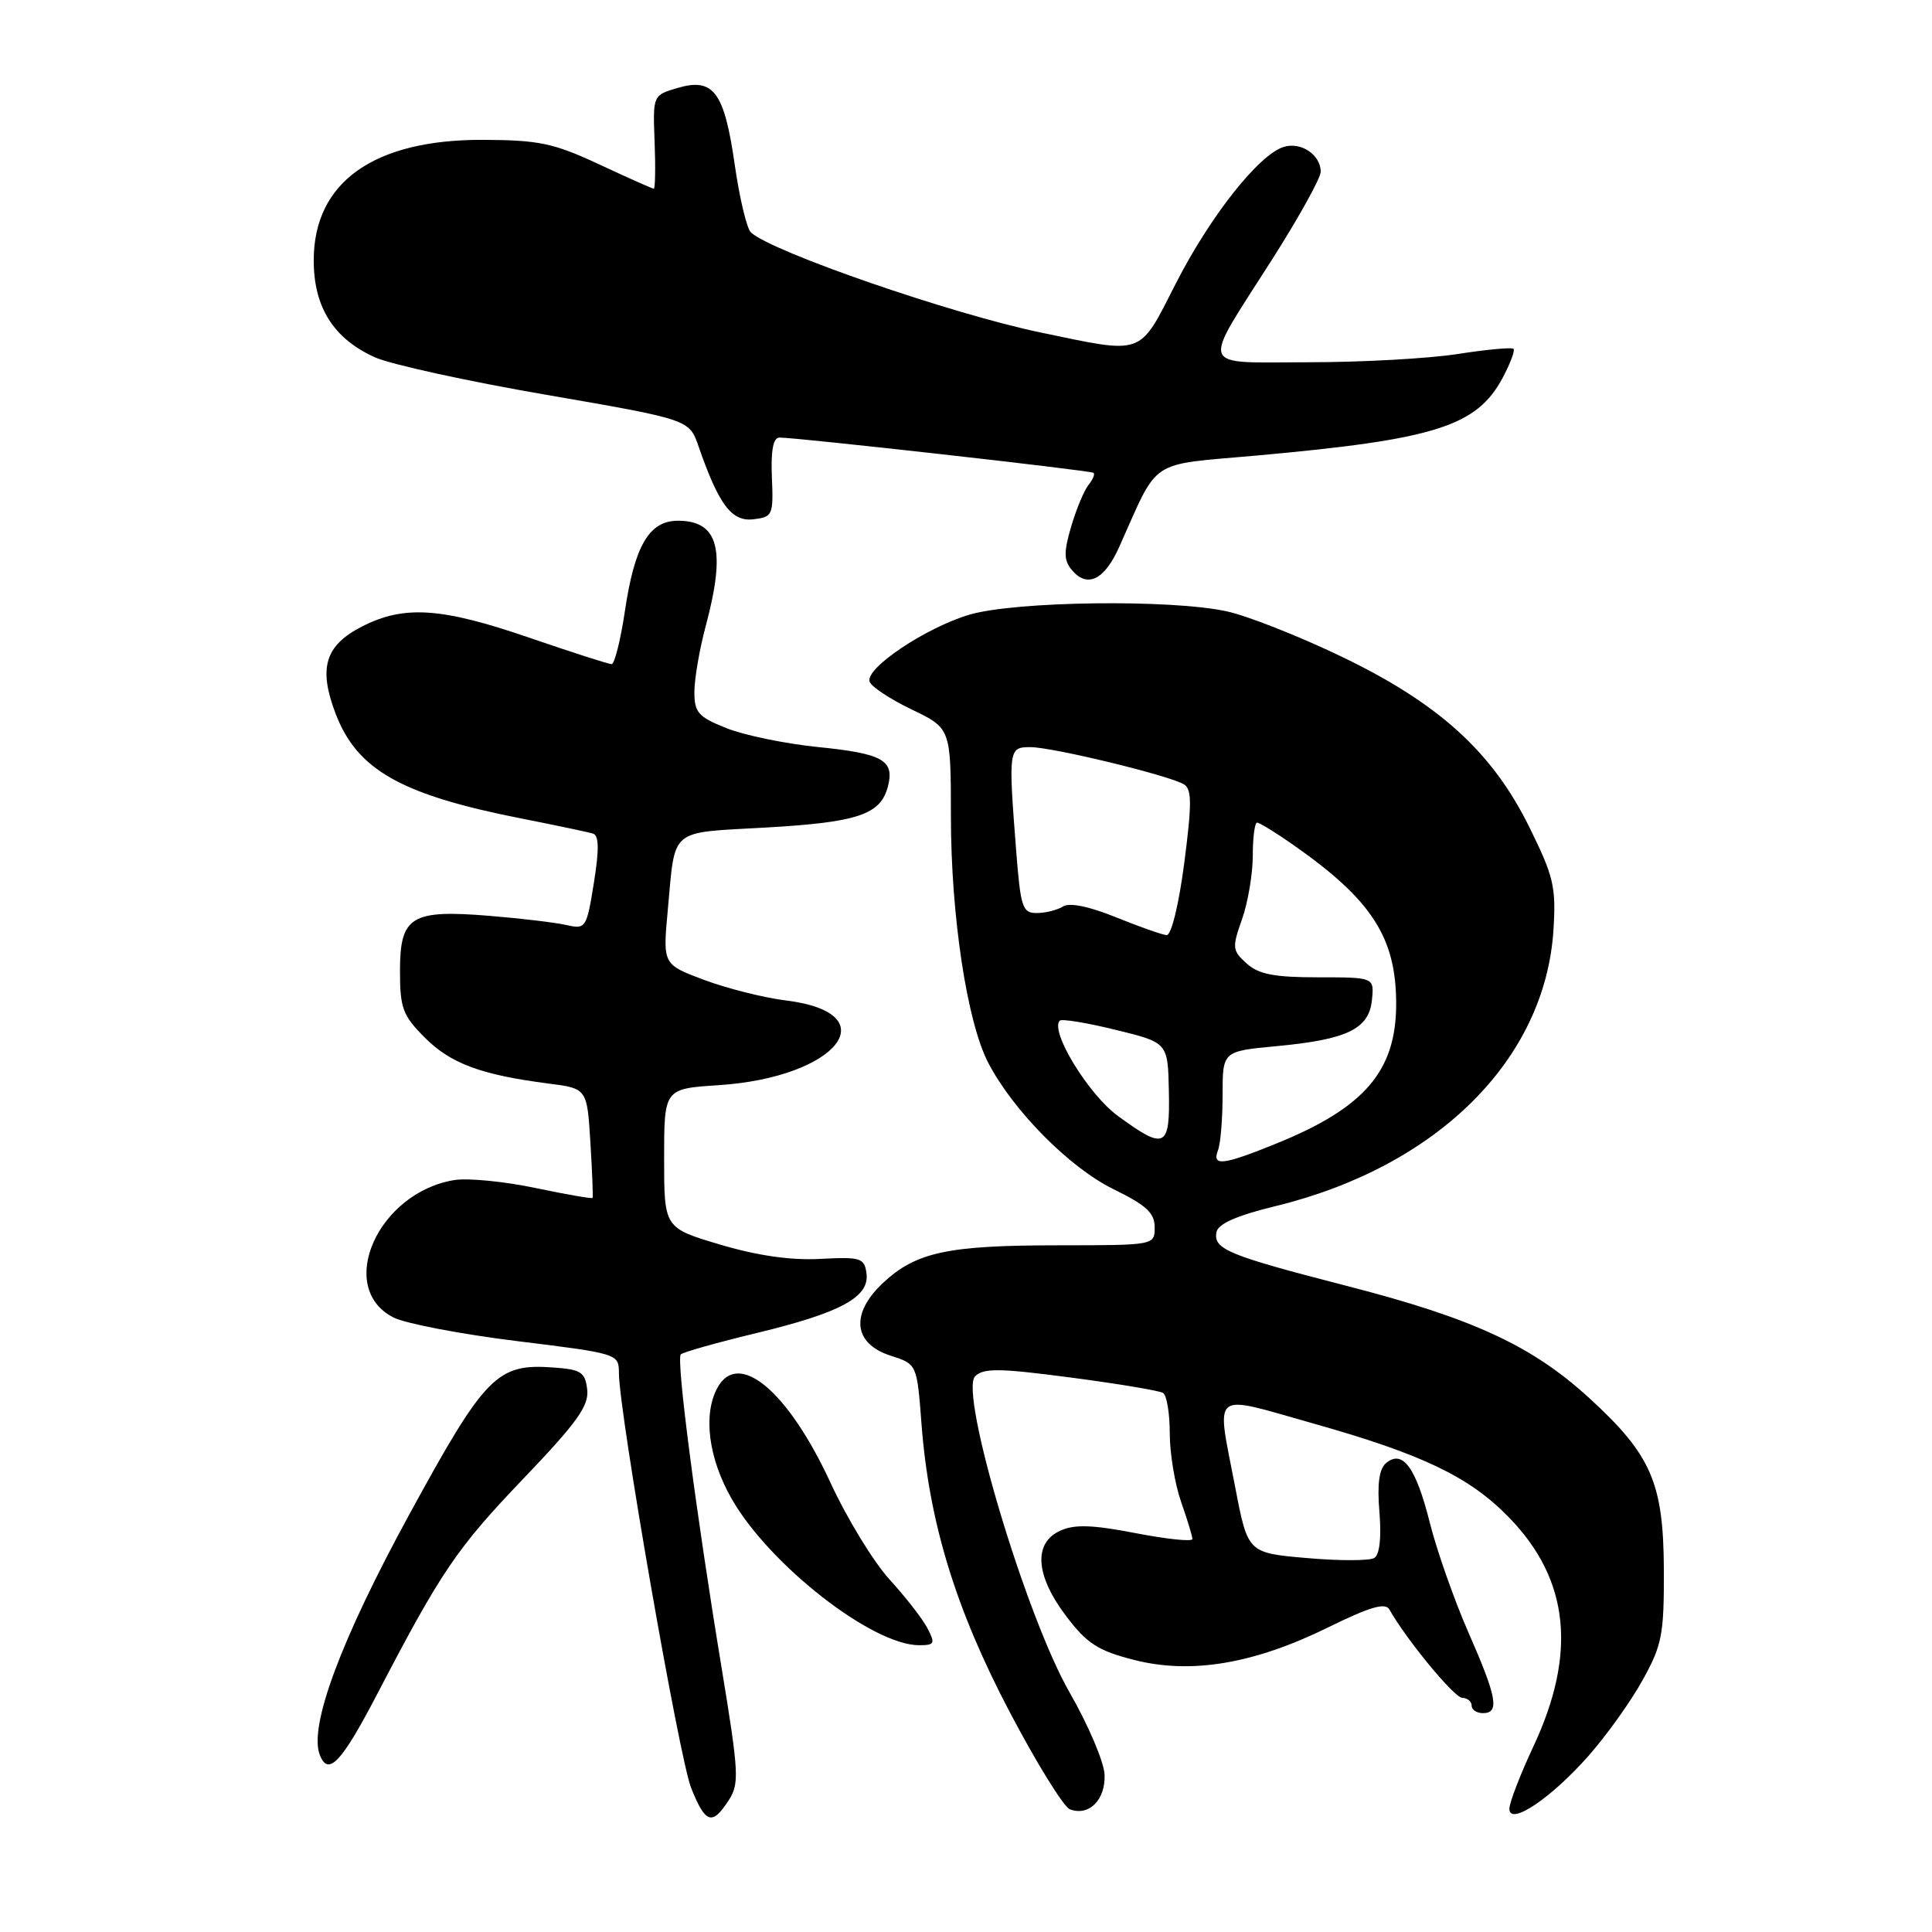 <?xml version="1.0" encoding="UTF-8" standalone="no"?>
<!DOCTYPE svg PUBLIC "-//W3C//DTD SVG 1.1//EN" "http://www.w3.org/Graphics/SVG/1.1/DTD/svg11.dtd" >
<svg xmlns="http://www.w3.org/2000/svg" xmlns:xlink="http://www.w3.org/1999/xlink" version="1.1" viewBox="0 0 256 256">
 <g >
 <path fill="currentColor"
d=" M 96.53 238.59 C 97.99 236.36 97.92 234.99 95.59 220.84 C 92.19 200.19 89.58 180.09 90.21 179.46 C 90.50 179.17 95.04 177.89 100.31 176.62 C 111.48 173.92 115.26 171.85 114.81 168.69 C 114.53 166.68 114.02 166.53 108.69 166.81 C 104.81 167.02 100.40 166.39 95.44 164.92 C 88.00 162.71 88.00 162.71 88.00 153.49 C 88.00 144.26 88.00 144.26 95.25 143.79 C 110.95 142.76 117.71 134.25 104.17 132.57 C 101.23 132.21 96.35 130.98 93.32 129.85 C 87.82 127.79 87.82 127.79 88.48 120.64 C 89.51 109.54 88.50 110.39 101.54 109.65 C 113.72 108.95 116.71 107.93 117.66 104.18 C 118.54 100.72 116.97 99.85 108.33 98.98 C 104.02 98.54 98.59 97.42 96.25 96.48 C 92.51 94.99 92.00 94.41 92.01 91.64 C 92.02 89.91 92.69 86.03 93.50 83.00 C 96.23 72.83 95.22 69.00 89.82 69.00 C 86.03 69.00 84.09 72.29 82.81 80.93 C 82.23 84.82 81.43 88.00 81.04 88.00 C 80.64 88.00 75.73 86.42 70.14 84.50 C 58.50 80.50 53.56 80.16 47.98 83.01 C 43.07 85.51 42.16 88.51 44.47 94.56 C 47.32 102.03 53.16 105.32 69.11 108.46 C 73.72 109.37 77.99 110.27 78.59 110.46 C 79.37 110.72 79.40 112.60 78.69 117.00 C 77.73 122.97 77.61 123.15 75.10 122.58 C 73.67 122.25 69.09 121.70 64.93 121.36 C 54.48 120.50 53.00 121.40 53.00 128.64 C 53.00 133.60 53.36 134.56 56.31 137.51 C 59.73 140.93 63.75 142.42 72.64 143.57 C 77.79 144.23 77.79 144.23 78.23 151.36 C 78.47 155.29 78.60 158.61 78.52 158.73 C 78.43 158.86 75.02 158.27 70.93 157.41 C 66.84 156.55 62.03 156.08 60.24 156.36 C 50.10 157.97 44.45 170.60 52.11 174.56 C 53.68 175.37 61.05 176.78 68.48 177.70 C 81.90 179.35 82.00 179.38 82.01 181.93 C 82.02 187.14 90.00 232.96 91.58 236.91 C 93.47 241.63 94.35 241.93 96.53 238.59 Z  M 210.53 232.61 C 212.89 229.93 216.11 225.43 217.66 222.61 C 220.23 217.99 220.50 216.60 220.47 208.00 C 220.42 196.47 218.81 192.77 210.53 185.20 C 202.99 178.31 195.14 174.68 178.50 170.40 C 162.70 166.33 160.75 165.53 161.19 163.26 C 161.40 162.16 163.89 161.06 169.00 159.82 C 190.46 154.59 204.74 140.40 205.84 123.24 C 206.20 117.51 205.88 116.14 202.61 109.53 C 197.68 99.55 190.54 93.11 177.50 86.88 C 172.00 84.25 165.30 81.61 162.61 81.02 C 155.26 79.38 134.48 79.65 128.41 81.46 C 122.64 83.19 114.69 88.51 115.22 90.30 C 115.41 90.96 117.91 92.62 120.78 94.00 C 125.99 96.50 125.99 96.50 126.00 108.12 C 126.00 121.33 128.13 135.42 130.95 140.83 C 134.26 147.18 141.72 154.72 147.52 157.56 C 151.88 159.69 153.00 160.72 153.00 162.62 C 153.00 165.00 153.00 165.00 140.25 165.01 C 125.55 165.01 121.38 165.91 117.01 169.99 C 112.65 174.06 113.06 178.04 118.00 179.63 C 121.50 180.75 121.50 180.75 122.10 188.63 C 123.09 201.68 126.61 213.19 133.78 226.83 C 137.34 233.61 140.94 239.42 141.76 239.74 C 144.29 240.71 146.51 238.48 146.36 235.14 C 146.28 233.45 144.20 228.56 141.74 224.28 C 135.95 214.22 127.07 184.50 129.21 182.36 C 130.31 181.26 132.47 181.29 141.88 182.53 C 148.12 183.35 153.62 184.27 154.11 184.57 C 154.60 184.87 155.00 187.28 155.00 189.93 C 155.00 192.58 155.68 196.66 156.50 199.00 C 157.32 201.34 158.00 203.56 158.00 203.93 C 158.00 204.30 154.62 203.95 150.48 203.15 C 144.73 202.04 142.38 201.96 140.48 202.83 C 136.89 204.46 137.20 208.79 141.29 214.17 C 144.05 217.80 145.50 218.73 150.28 219.95 C 157.84 221.88 166.18 220.47 176.04 215.61 C 181.49 212.93 183.56 212.32 184.09 213.25 C 186.36 217.27 192.69 224.95 193.75 224.97 C 194.44 224.99 195.00 225.45 195.00 226.00 C 195.00 226.55 195.68 227.00 196.50 227.00 C 198.73 227.00 198.36 224.91 194.57 216.30 C 192.69 212.01 190.39 205.47 189.46 201.78 C 187.62 194.44 185.86 192.04 183.67 193.86 C 182.74 194.63 182.47 196.63 182.78 200.36 C 183.06 203.73 182.81 206.00 182.10 206.44 C 181.48 206.82 177.46 206.83 173.16 206.45 C 165.34 205.77 165.34 205.77 163.67 197.05 C 161.16 183.97 160.22 184.73 174.09 188.64 C 188.54 192.72 194.75 195.71 199.97 201.09 C 207.94 209.30 208.97 219.05 203.18 231.42 C 201.43 235.16 200.00 238.87 200.00 239.67 C 200.00 242.00 205.54 238.28 210.53 232.61 Z  M 50.00 224.44 C 58.46 208.19 60.53 205.15 69.36 195.92 C 76.47 188.49 78.05 186.28 77.81 184.14 C 77.54 181.81 77.00 181.46 73.31 181.20 C 65.85 180.65 64.30 182.23 54.23 200.68 C 45.18 217.26 40.91 228.73 42.37 232.52 C 43.49 235.43 45.24 233.57 50.00 224.44 Z  M 122.89 215.75 C 122.25 214.51 119.98 211.60 117.86 209.28 C 115.74 206.95 112.22 201.19 110.04 196.46 C 104.41 184.27 97.80 178.76 95.04 183.93 C 93.13 187.49 93.89 193.27 96.96 198.62 C 101.97 207.37 115.59 218.00 121.79 218.00 C 123.84 218.00 123.95 217.77 122.89 215.75 Z  M 148.29 72.50 C 153.65 60.55 151.97 61.67 166.53 60.36 C 190.17 58.23 195.68 56.49 199.11 50.06 C 200.12 48.17 200.77 46.44 200.55 46.22 C 200.33 46.00 197.00 46.31 193.14 46.91 C 189.28 47.51 180.42 48.00 173.45 48.00 C 158.60 48.00 159.06 49.30 168.56 34.38 C 172.10 28.82 175.00 23.59 175.00 22.76 C 175.00 20.50 172.37 18.75 170.08 19.47 C 166.77 20.53 160.35 28.65 155.79 37.59 C 150.86 47.25 151.72 46.94 137.86 44.05 C 126.13 41.61 102.41 33.42 99.51 30.81 C 98.96 30.32 98.00 26.29 97.36 21.85 C 95.98 12.18 94.55 10.26 89.80 11.65 C 86.50 12.62 86.50 12.62 86.74 18.81 C 86.87 22.21 86.82 25.00 86.63 25.00 C 86.43 25.00 83.18 23.55 79.39 21.78 C 73.36 18.97 71.43 18.56 64.00 18.53 C 49.52 18.48 41.57 24.14 41.57 34.50 C 41.57 40.72 44.21 44.89 49.69 47.35 C 51.79 48.29 62.01 50.53 72.42 52.32 C 91.33 55.59 91.33 55.59 92.56 59.14 C 95.24 66.87 96.94 69.14 99.81 68.81 C 102.38 68.51 102.49 68.27 102.28 63.25 C 102.13 59.68 102.45 57.99 103.28 57.98 C 105.39 57.95 144.48 62.33 144.89 62.65 C 145.11 62.82 144.82 63.53 144.25 64.23 C 143.67 64.93 142.64 67.40 141.95 69.72 C 140.94 73.15 140.95 74.23 142.01 75.51 C 144.05 77.97 146.33 76.87 148.29 72.50 Z  M 161.39 152.42 C 161.73 151.55 162.00 148.24 162.00 145.06 C 162.00 139.29 162.00 139.29 169.16 138.62 C 178.50 137.75 181.42 136.34 181.79 132.49 C 182.09 129.50 182.09 129.50 174.65 129.50 C 168.84 129.50 166.77 129.10 165.18 127.66 C 163.28 125.95 163.24 125.56 164.58 121.79 C 165.36 119.57 166.00 115.78 166.00 113.37 C 166.00 110.97 166.26 109.00 166.57 109.00 C 166.88 109.00 169.02 110.31 171.32 111.92 C 181.76 119.21 185.00 124.21 185.00 133.02 C 185.00 141.90 180.83 146.77 169.16 151.51 C 162.02 154.41 160.56 154.58 161.39 152.42 Z  M 148.09 147.84 C 144.17 144.95 139.08 136.59 140.43 135.24 C 140.69 134.98 144.02 135.52 147.83 136.46 C 154.75 138.15 154.75 138.15 154.88 144.58 C 155.05 152.14 154.38 152.46 148.09 147.84 Z  M 147.86 121.54 C 144.32 120.10 141.71 119.57 140.86 120.11 C 140.11 120.58 138.55 120.98 137.40 120.98 C 135.48 121.00 135.24 120.27 134.65 112.75 C 133.60 99.25 133.64 99.00 136.54 99.00 C 139.47 99.00 155.01 102.77 156.90 103.94 C 157.93 104.58 157.93 106.57 156.92 114.36 C 156.19 119.93 155.20 123.96 154.58 123.91 C 153.98 123.86 150.96 122.79 147.86 121.54 Z "/>
</g>
</svg>